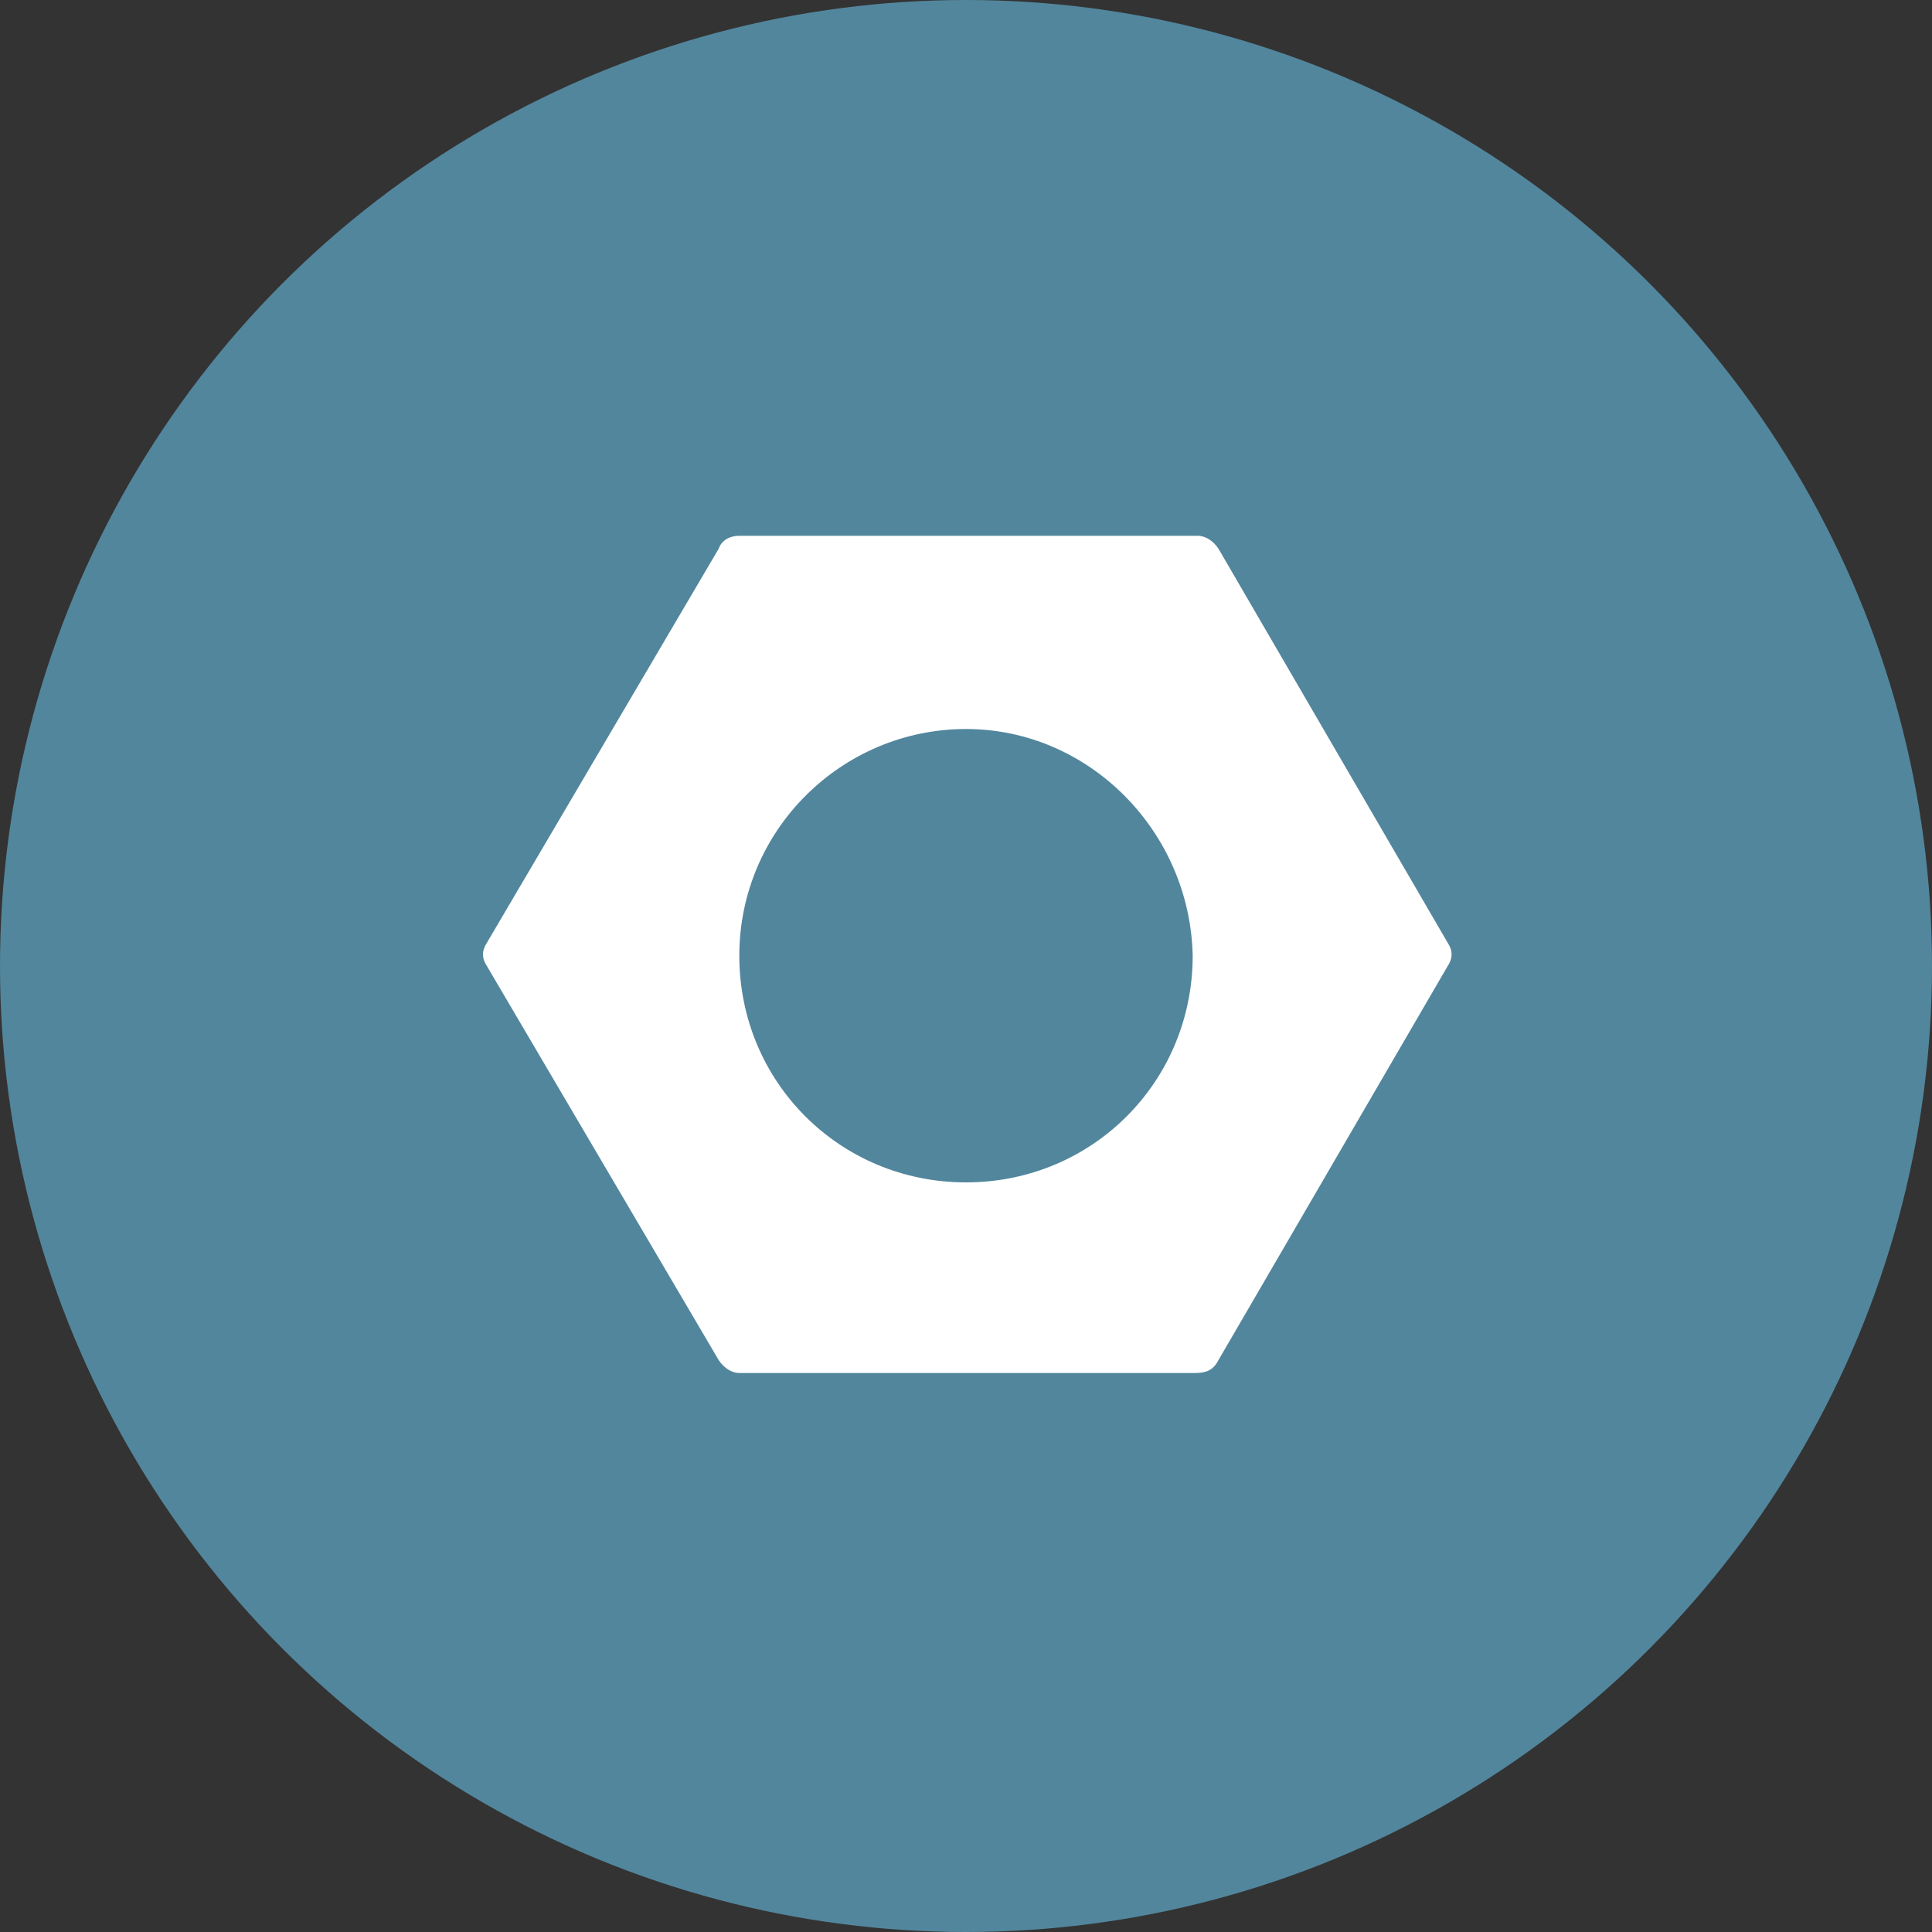 <?xml version="1.0" encoding="utf-8"?>
<svg version="1.1" xmlns="http://www.w3.org/2000/svg" xmlns:xlink="http://www.w3.org/1999/xlink" x="0px" y="0px"
	 viewBox="0 0 75 75" style="enable-background:new 0 0 75 75;" xml:space="preserve">
<rect x="0" y="0" width="75" height="75" fill="#333333" stroke="none"/>
<g id="Types_Steel">
	<circle fill="#52869D" cx="37.5" cy="37.5" r="37.5"/>
	<path id="Path_7" transform="translate(15 15)" fill="#fff" d="M31.4,38.3H13.7c-0.3,0-0.6-0.2-0.8-0.5l-9-15.3c-0.2-0.3-0.2-0.6,0-0.9l9-15.3
		C13,6,13.3,5.8,13.7,5.8h17.8c0.3,0,0.6,0.2,0.8,0.5l8.9,15.3c0.2,0.3,0.2,0.6,0,0.9l-8.9,15.3C32.1,38.2,31.8,38.3,31.4,38.3z
		M22.5,13.3c-4.8,0-8.8,3.9-8.8,8.8s3.9,8.8,8.8,8.8s8.8-3.9,8.8-8.8C31.2,17.3,27.3,13.3,22.5,13.3z"/>
</g>
</svg>

